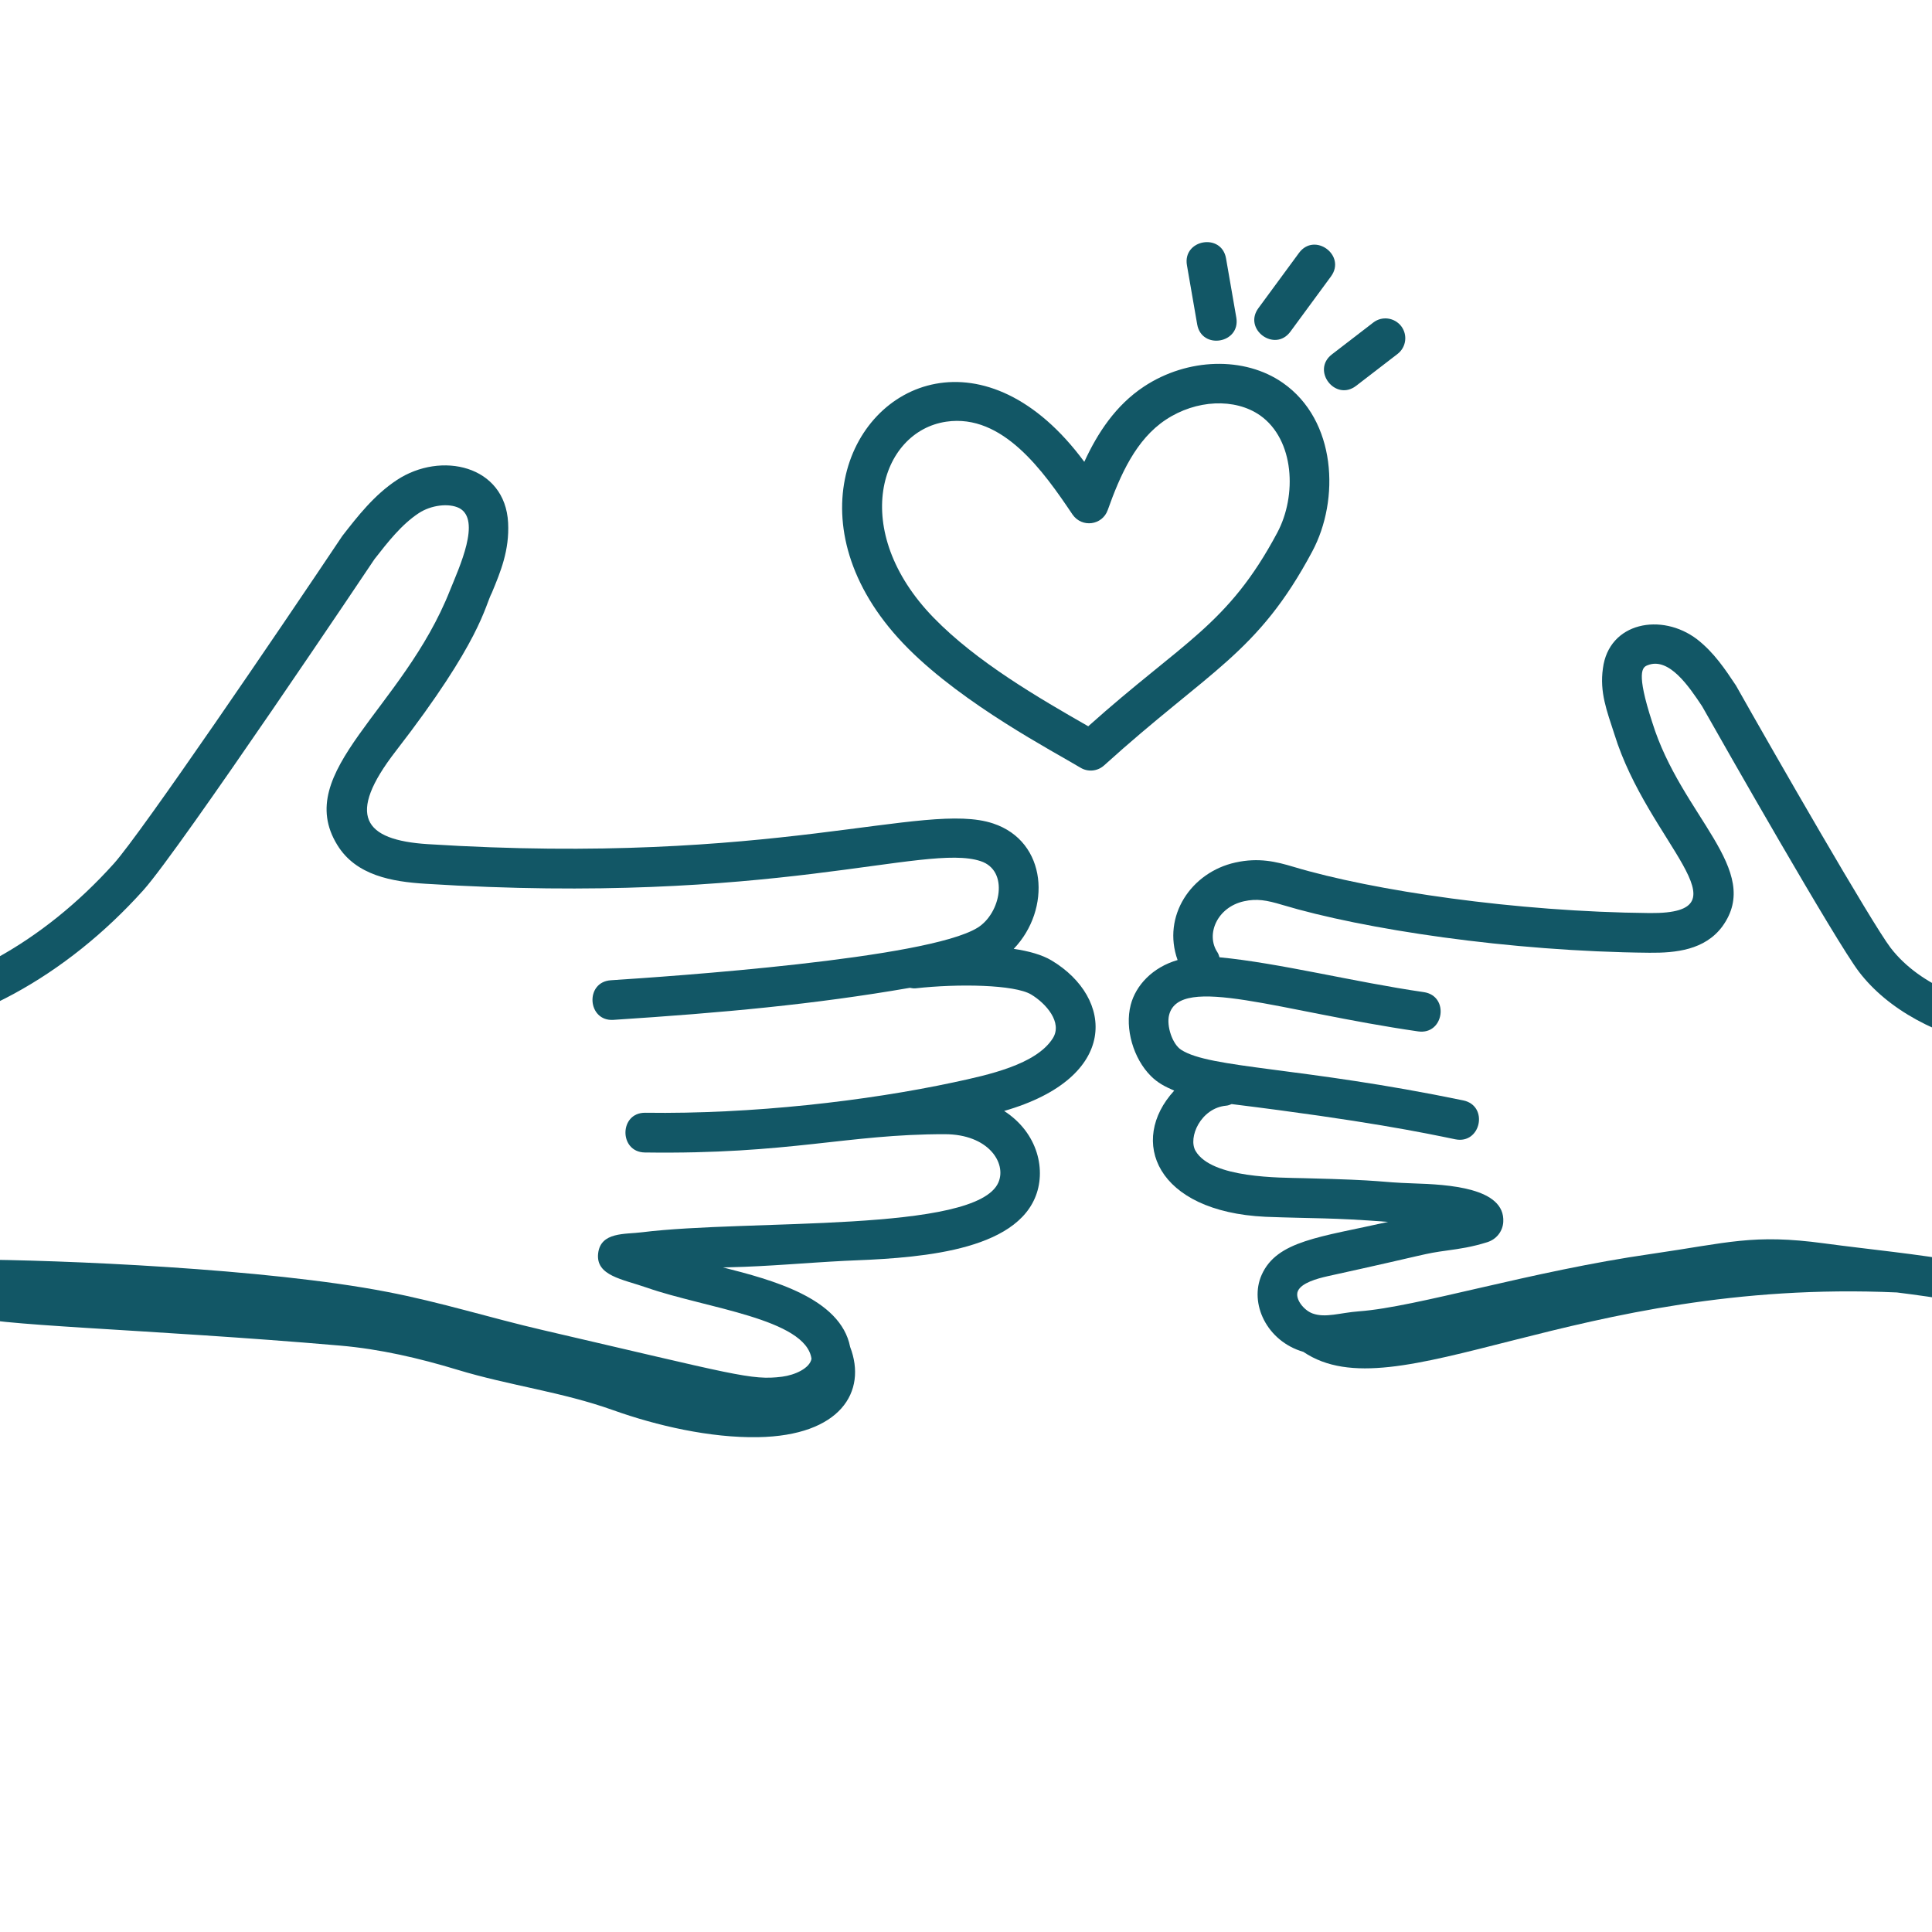 <svg width="100" height="100" viewBox="0 0 100 100" fill="none" xmlns="http://www.w3.org/2000/svg">
<g clip-path="url(#clip0_919_11239)">
<path d="M101.706 65.342C99.193 64.893 96.835 64.681 94.403 64.354C90.733 63.859 89.467 64.324 85.47 64.903C79.217 65.799 73.336 67.653 70.359 67.872C69.343 67.947 68.614 68.231 67.934 67.983C67.48 67.816 67.005 67.22 67.179 66.823C67.365 66.404 68.153 66.183 68.727 66.054C74.168 64.86 73.552 64.913 74.944 64.72C75.547 64.636 76.172 64.549 76.977 64.297C77.453 64.149 77.779 63.737 77.809 63.25C77.913 61.463 74.922 61.31 73.159 61.252C71.223 61.187 71.882 61.09 67.498 60.983C66.241 60.951 62.728 60.996 61.887 59.58C61.471 58.885 62.153 57.346 63.471 57.229C63.572 57.221 63.66 57.182 63.75 57.147C70.746 58.013 73.696 58.633 75.322 58.969C76.652 59.245 77.07 57.235 75.739 56.957C67.389 55.228 62.625 55.305 61.138 54.338C60.684 54.05 60.366 53.1 60.514 52.53C61.067 50.404 66.27 52.355 73.4 53.385C74.746 53.58 75.038 51.547 73.694 51.352C70.139 50.838 66.175 49.837 63.12 49.549C63.092 49.461 63.068 49.371 63.014 49.29C62.397 48.365 62.998 46.955 64.389 46.649C65.053 46.502 65.557 46.592 66.369 46.836C70.546 48.093 78.135 49.248 85.378 49.314C86.735 49.327 88.244 49.175 89.15 47.95C91.278 45.01 87.028 42.258 85.52 37.388C84.663 34.764 85.026 34.538 85.26 34.44C86.38 33.97 87.432 35.552 88.099 36.553C89.195 38.498 95.014 48.718 96.22 50.3C97.706 52.244 100.277 53.657 103.459 54.26C104.788 54.511 105.183 52.501 103.842 52.24C102.288 51.946 99.449 51.136 97.854 49.054C96.876 47.771 91.83 38.99 89.852 35.48C89.296 34.645 88.722 33.778 87.842 33.091C86.008 31.693 83.271 32.2 82.966 34.6C82.792 35.835 83.167 36.788 83.56 38.001C85.302 43.633 90.651 47.304 85.397 47.26C78.468 47.196 71.069 46.102 66.959 44.869C66.058 44.598 65.15 44.377 63.946 44.643C61.656 45.146 60.136 47.414 60.952 49.692C59.657 50.066 58.79 50.997 58.526 52.01C58.205 53.244 58.671 54.797 59.566 55.692C59.928 56.054 60.294 56.24 60.777 56.451C58.398 59.04 59.821 62.713 65.502 62.981C68.042 63.078 68.897 63.017 71.849 63.245C68.335 64.035 66.09 64.213 65.302 65.99C64.653 67.451 65.555 69.419 67.462 69.972C72.238 73.209 81.473 66.152 98.183 66.897C99.231 67.03 100.272 67.173 101.345 67.364C101.904 67.463 102.437 67.092 102.537 66.534C102.637 65.974 102.263 65.441 101.706 65.342V65.342Z" fill="#125766"/>
<path d="M54.43 49.714C53.93 49.413 53.233 49.226 52.47 49.112C54.425 47.074 54.221 43.556 51.402 42.622C47.832 41.436 40.147 44.834 22.144 43.693C18.808 43.482 17.909 42.206 20.486 38.877C24.926 33.142 25.091 31.367 25.459 30.681C25.908 29.6 26.373 28.481 26.3 27.059C26.147 24.083 22.825 23.339 20.54 24.847C19.372 25.618 18.516 26.714 17.718 27.741C14.472 32.593 7.313 43.119 5.897 44.696C2.214 48.798 -2.417 51.34 -6.807 51.667C-8.173 51.769 -7.984 53.817 -6.654 53.716C-1.739 53.349 3.393 50.562 7.426 46.07C9.312 43.968 19.325 29.034 19.381 28.945C20.071 28.061 20.784 27.147 21.673 26.562C22.308 26.142 23.23 26.027 23.772 26.3C24.92 26.907 23.77 29.367 23.293 30.551C20.855 36.737 15.103 39.913 17.459 43.737C18.428 45.321 20.306 45.637 22.015 45.743C40.062 46.887 47.866 43.615 50.756 44.572C52.247 45.06 51.797 47.279 50.597 48.019C47.979 49.638 34.661 50.539 31.619 50.738C30.259 50.826 30.402 52.881 31.754 52.788C37.46 52.415 42.111 51.992 47.096 51.129C47.191 51.147 47.287 51.167 47.388 51.156C49.6 50.908 52.516 50.961 53.372 51.475C54.144 51.939 55.005 52.922 54.496 53.737C53.636 55.105 51.141 55.64 49.383 56.018C44.873 56.985 38.926 57.675 33.403 57.596C32.042 57.578 32.029 59.631 33.373 59.652C40.881 59.758 43.848 58.7 48.901 58.706C51.163 58.707 52.112 60.202 51.677 61.203C50.54 63.831 38.732 63.096 33.231 63.782C32.362 63.894 31.09 63.75 30.96 64.874C30.827 66.038 32.22 66.208 33.492 66.653C36.517 67.711 41.711 68.256 42.003 70.331C41.915 70.818 41.155 71.171 40.48 71.258C38.89 71.462 38.061 71.153 28.1 68.846C25.402 68.222 22.787 67.393 20.026 66.866C13.835 65.66 3.08 65.208 -1.536 65.195C-2.049 65.194 -2.455 65.574 -2.535 66.064C-2.979 66.284 -1.78 67.886 -1.539 68.081C-0.896 68.602 7.57 68.782 17.604 69.648C19.675 69.827 21.703 70.3 23.677 70.899C26.378 71.72 29.065 72.037 31.725 72.986C34.005 73.8 36.764 74.429 39.227 74.388C43.508 74.316 44.891 72.027 44.003 69.716C43.508 67.185 39.941 66.24 37.418 65.6L37.778 65.593C39.734 65.551 41.779 65.359 43.714 65.261C46.975 65.13 52.302 64.925 53.562 62.022C54.176 60.61 53.742 58.645 51.974 57.503C57.976 55.775 57.652 51.644 54.43 49.714V49.714Z" fill="#125766"/>
<path d="M47.017 33.577C49.932 36.492 54.478 38.867 55.929 39.738C56.317 39.971 56.811 39.922 57.147 39.618C62.622 34.664 65.093 33.846 67.923 28.542C69.357 25.857 69.18 21.754 66.397 19.815C64.423 18.437 61.468 18.517 59.212 20.008C57.749 20.975 56.808 22.413 56.123 23.904C53.606 20.494 50.771 19.432 48.434 19.863C43.739 20.729 41.057 27.617 47.017 33.577V33.577ZM48.98 21.826C51.902 21.398 54.014 24.401 55.514 26.632C56.006 27.338 57.056 27.186 57.335 26.403C57.985 24.576 58.799 22.744 60.345 21.722C61.916 20.684 63.921 20.593 65.221 21.5C67.007 22.761 67.136 25.655 66.111 27.573C63.549 32.376 61.24 33.194 56.327 37.592C53.737 36.11 50.548 34.258 48.329 31.977C43.927 27.452 45.544 22.328 48.98 21.826V21.826Z" fill="#125766"/>
<path d="M61.436 13.73L61.966 16.788C62.196 18.126 64.221 17.778 63.991 16.437L63.46 13.378C63.229 12.035 61.203 12.395 61.436 13.73Z" fill="#125766"/>
<path d="M66.791 17.165L68.891 14.308C69.695 13.214 68.04 11.997 67.235 13.092L65.135 15.949C64.331 17.04 65.984 18.262 66.791 17.165Z" fill="#125766"/>
<path d="M70.193 19.97L72.336 18.321C72.786 17.975 72.87 17.33 72.524 16.88C72.174 16.434 71.533 16.346 71.083 16.693L68.94 18.342C67.861 19.171 69.116 20.799 70.193 19.97Z" fill="#125766"/>
</g>
<defs>
<clipPath id="clip0_919_11239">
<rect width="100" height="100" fill="white"/>
</clipPath>
</defs>
</svg>
